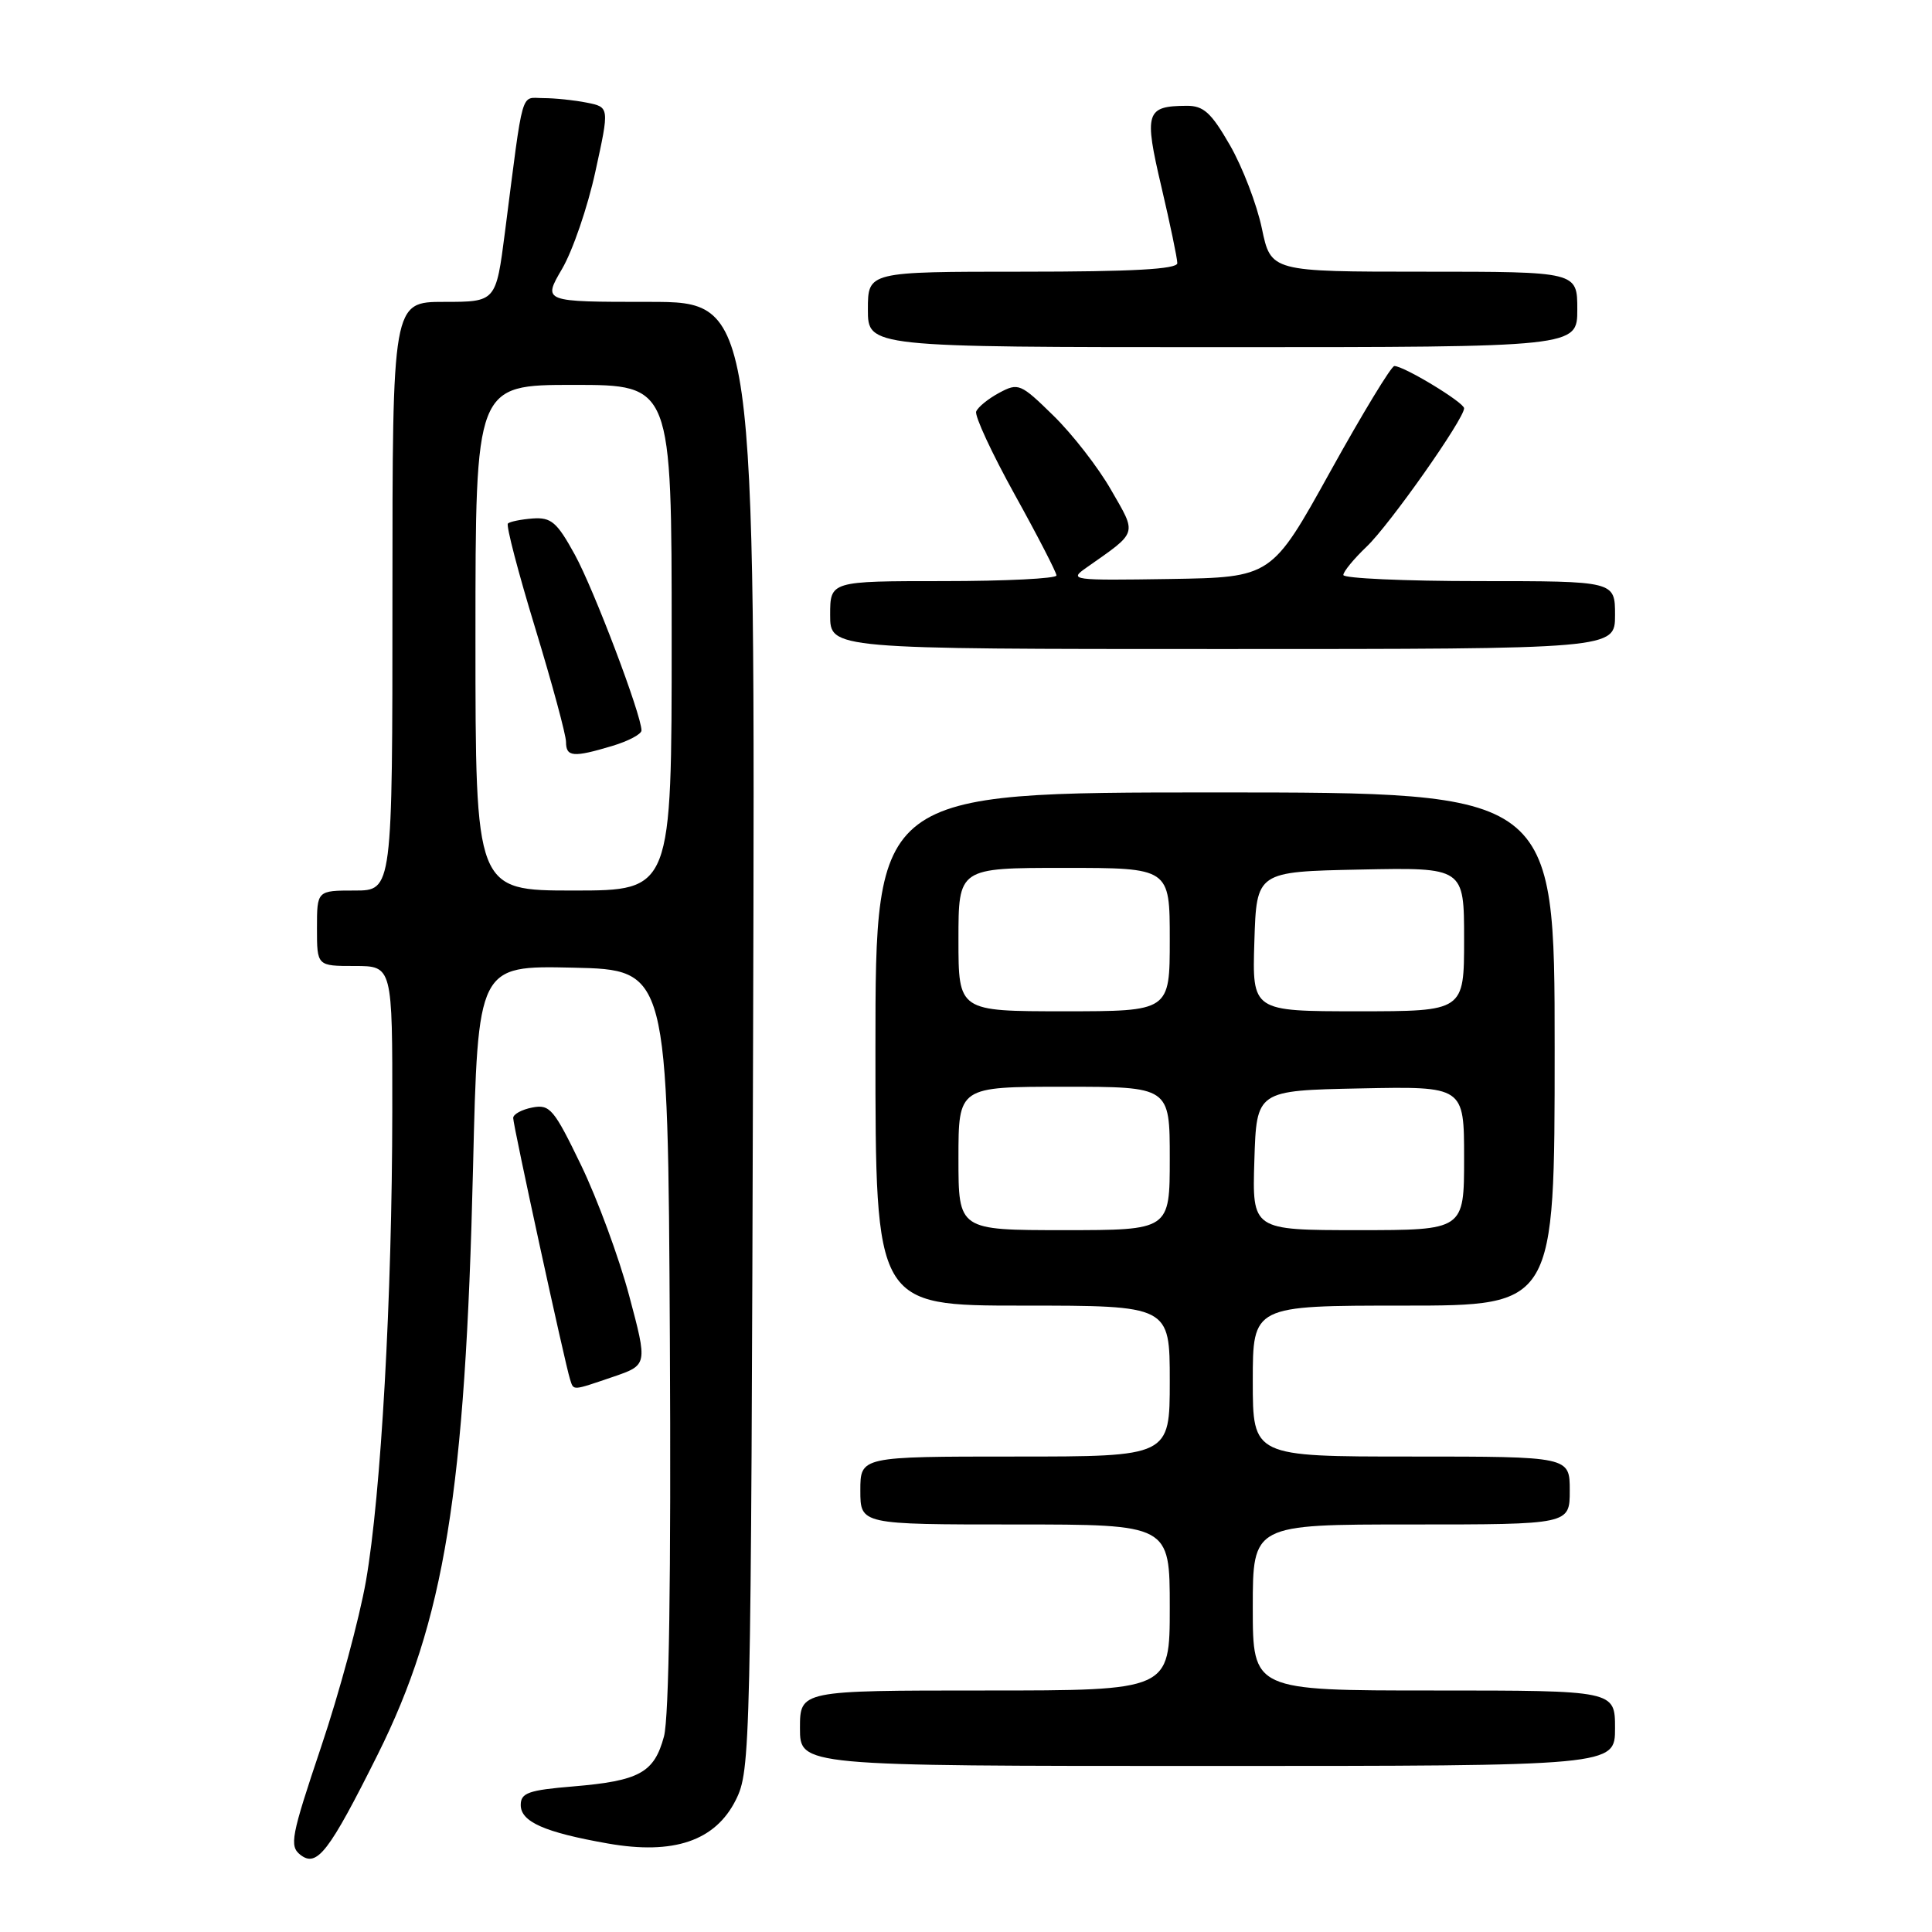 <?xml version="1.0" encoding="UTF-8" standalone="no"?>
<!DOCTYPE svg PUBLIC "-//W3C//DTD SVG 1.1//EN" "http://www.w3.org/Graphics/SVG/1.1/DTD/svg11.dtd" >
<svg xmlns="http://www.w3.org/2000/svg" xmlns:xlink="http://www.w3.org/1999/xlink" version="1.1" viewBox="0 0 256 256">
 <g >
 <path fill="currentColor"
d=" M 50.04 232.50 C 58.90 214.74 61.66 197.75 62.68 154.72 C 63.32 127.94 63.32 127.94 75.91 128.22 C 88.50 128.50 88.50 128.50 88.76 177.36 C 88.93 208.97 88.65 227.58 87.98 230.09 C 86.68 234.90 84.74 235.97 75.95 236.71 C 70.02 237.20 69.00 237.57 69.00 239.17 C 69.00 241.40 72.14 242.79 80.53 244.27 C 89.26 245.81 94.79 243.93 97.50 238.50 C 99.45 234.59 99.51 232.19 99.79 137.25 C 100.08 40.00 100.08 40.00 86.00 40.00 C 71.92 40.00 71.92 40.00 74.47 35.64 C 75.88 33.24 77.87 27.44 78.89 22.74 C 80.76 14.20 80.76 14.20 77.75 13.60 C 76.10 13.27 73.51 13.00 71.99 13.00 C 68.93 13.00 69.41 11.30 66.91 30.75 C 65.72 40.00 65.72 40.00 58.86 40.00 C 52.00 40.00 52.00 40.00 52.00 79.00 C 52.00 118.00 52.00 118.00 47.00 118.00 C 42.00 118.00 42.00 118.00 42.00 123.00 C 42.00 128.00 42.00 128.00 47.00 128.00 C 52.00 128.00 52.00 128.00 51.98 147.25 C 51.96 171.90 50.49 198.03 48.49 209.50 C 47.62 214.45 44.95 224.35 42.54 231.50 C 38.56 243.35 38.32 244.61 39.81 245.78 C 42.00 247.48 43.59 245.41 50.04 232.50 Z  M 214.00 229.00 C 214.00 224.00 214.00 224.00 190.00 224.00 C 166.00 224.00 166.00 224.00 166.00 213.00 C 166.00 202.00 166.00 202.00 187.00 202.00 C 208.00 202.00 208.00 202.00 208.00 197.50 C 208.00 193.00 208.00 193.00 187.00 193.00 C 166.00 193.00 166.00 193.00 166.00 183.00 C 166.00 173.00 166.00 173.00 186.00 173.00 C 206.00 173.00 206.00 173.00 206.00 139.00 C 206.00 105.00 206.00 105.00 161.00 105.00 C 116.00 105.00 116.00 105.00 116.00 139.00 C 116.00 173.00 116.00 173.00 135.50 173.00 C 155.00 173.00 155.00 173.00 155.00 183.00 C 155.00 193.00 155.00 193.00 134.50 193.00 C 114.00 193.00 114.00 193.00 114.00 197.50 C 114.00 202.00 114.00 202.00 134.50 202.00 C 155.00 202.00 155.00 202.00 155.00 213.00 C 155.00 224.00 155.00 224.00 130.50 224.00 C 106.00 224.00 106.00 224.00 106.00 229.00 C 106.00 234.00 106.00 234.00 160.00 234.00 C 214.00 234.00 214.00 234.00 214.00 229.00 Z  M 81.23 182.44 C 85.82 180.87 85.82 180.87 83.37 171.69 C 82.02 166.63 79.15 158.85 76.99 154.38 C 73.40 146.95 72.86 146.30 70.54 146.75 C 69.14 147.02 68.00 147.64 68.00 148.14 C 68.00 149.15 74.88 180.76 75.53 182.75 C 76.03 184.30 75.72 184.31 81.23 182.44 Z  M 214.00 81.50 C 214.00 77.00 214.00 77.00 196.00 77.00 C 186.10 77.00 178.00 76.63 178.00 76.19 C 178.00 75.74 179.39 74.05 181.08 72.44 C 184.13 69.54 194.00 55.52 194.00 54.10 C 194.00 53.33 186.03 48.50 184.76 48.50 C 184.35 48.50 180.53 54.80 176.26 62.50 C 168.50 76.50 168.50 76.50 155.00 76.72 C 141.99 76.92 141.59 76.87 143.95 75.22 C 150.84 70.38 150.67 70.91 147.22 64.91 C 145.52 61.93 142.08 57.51 139.58 55.07 C 135.24 50.82 134.94 50.69 132.40 52.05 C 130.95 52.83 129.58 53.94 129.35 54.53 C 129.13 55.11 131.43 60.07 134.46 65.54 C 137.50 71.02 139.98 75.84 139.99 76.25 C 140.00 76.66 133.25 77.00 125.00 77.00 C 110.00 77.00 110.00 77.00 110.00 81.50 C 110.00 86.00 110.00 86.00 162.00 86.00 C 214.00 86.00 214.00 86.00 214.00 81.50 Z  M 209.00 41.00 C 209.00 36.00 209.00 36.00 188.70 36.00 C 168.40 36.00 168.40 36.00 167.20 30.25 C 166.54 27.09 164.64 22.14 162.98 19.25 C 160.49 14.92 159.48 14.00 157.23 14.02 C 151.83 14.05 151.57 14.88 153.89 24.75 C 155.05 29.70 156.00 34.25 156.00 34.87 C 156.00 35.67 150.03 36.00 135.50 36.00 C 115.00 36.00 115.00 36.00 115.00 41.00 C 115.00 46.00 115.00 46.00 162.00 46.00 C 209.00 46.00 209.00 46.00 209.00 41.00 Z  M 63.00 84.50 C 63.00 51.00 63.00 51.00 76.00 51.00 C 89.00 51.00 89.00 51.00 89.00 84.50 C 89.00 118.00 89.00 118.00 76.00 118.00 C 63.00 118.00 63.00 118.00 63.00 84.50 Z  M 81.13 98.84 C 83.26 98.20 85.00 97.28 85.00 96.79 C 85.00 94.74 78.70 78.11 76.17 73.50 C 73.80 69.18 73.04 68.53 70.59 68.70 C 69.03 68.82 67.55 69.12 67.30 69.37 C 67.04 69.63 68.67 75.86 70.92 83.23 C 73.16 90.59 75.00 97.38 75.00 98.31 C 75.00 100.31 75.96 100.39 81.13 98.84 Z  M 127.00 153.50 C 127.00 144.00 127.00 144.00 141.00 144.00 C 155.00 144.00 155.00 144.00 155.00 153.50 C 155.00 163.00 155.00 163.00 141.00 163.00 C 127.00 163.00 127.00 163.00 127.00 153.50 Z  M 166.21 153.75 C 166.50 144.50 166.50 144.50 180.25 144.22 C 194.00 143.94 194.00 143.94 194.00 153.47 C 194.00 163.00 194.00 163.00 179.96 163.00 C 165.92 163.00 165.92 163.00 166.21 153.75 Z  M 127.00 124.50 C 127.00 115.00 127.00 115.00 141.00 115.00 C 155.00 115.00 155.00 115.00 155.00 124.50 C 155.00 134.00 155.00 134.00 141.00 134.00 C 127.00 134.00 127.00 134.00 127.00 124.50 Z  M 166.21 124.75 C 166.50 115.50 166.50 115.50 180.25 115.22 C 194.00 114.94 194.00 114.94 194.00 124.47 C 194.00 134.00 194.00 134.00 179.96 134.00 C 165.92 134.00 165.92 134.00 166.21 124.75 Z "/>
</g>
</svg>